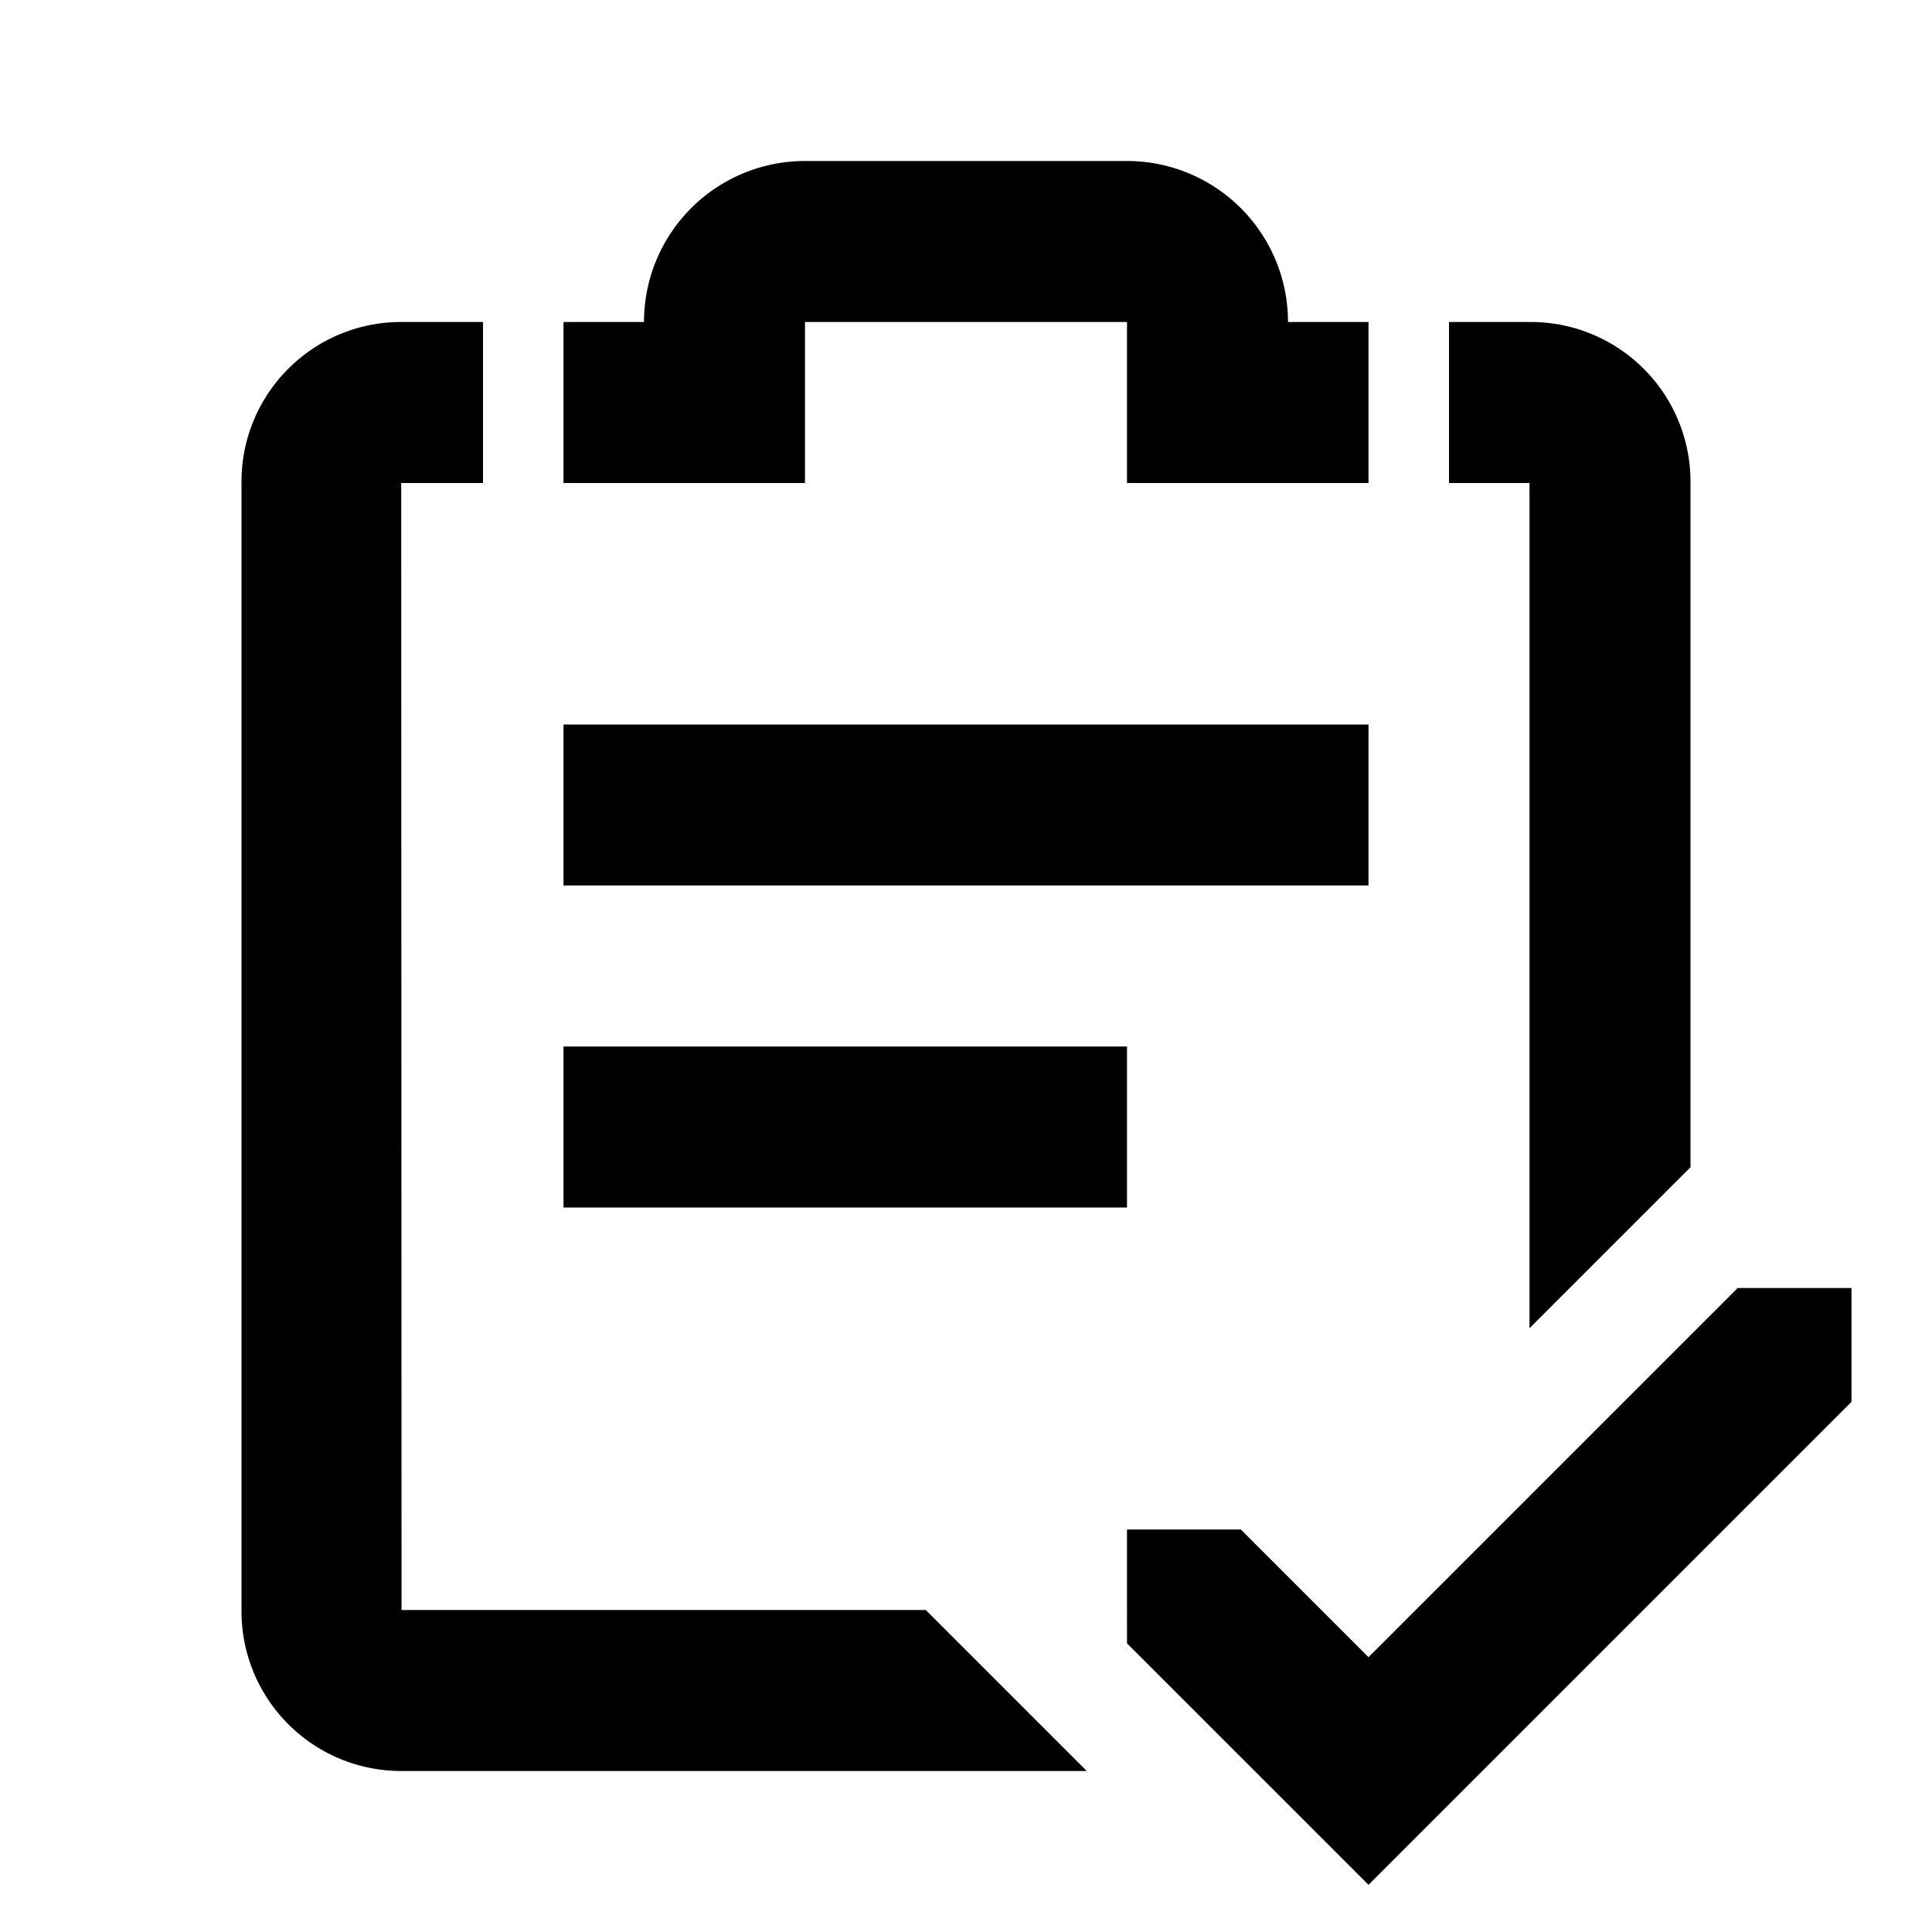 <svg width="24" height="24" xmlns="http://www.w3.org/2000/svg"><path d="M10 4v2H7V4h1a2 2 0 012-2h4a2 2 0 012 2h1v2h-3V4h-4zm9 12.5V6h-1V4h1.016A1.984 1.984 0 0121 5.984V14.5l-2 2zM4.984 6l.004 14H11.5l2 2H4.984A1.984 1.984 0 013 20.016V5.984C3 4.888 3.888 4 4.984 4H6v2H4.984zM7 9h10v2H7V9zm0 4h7v2H7v-2zm16 4.414l-6 6-3-3V19h1.414L17 20.586 21.586 16H23v1.414z"/></svg>
